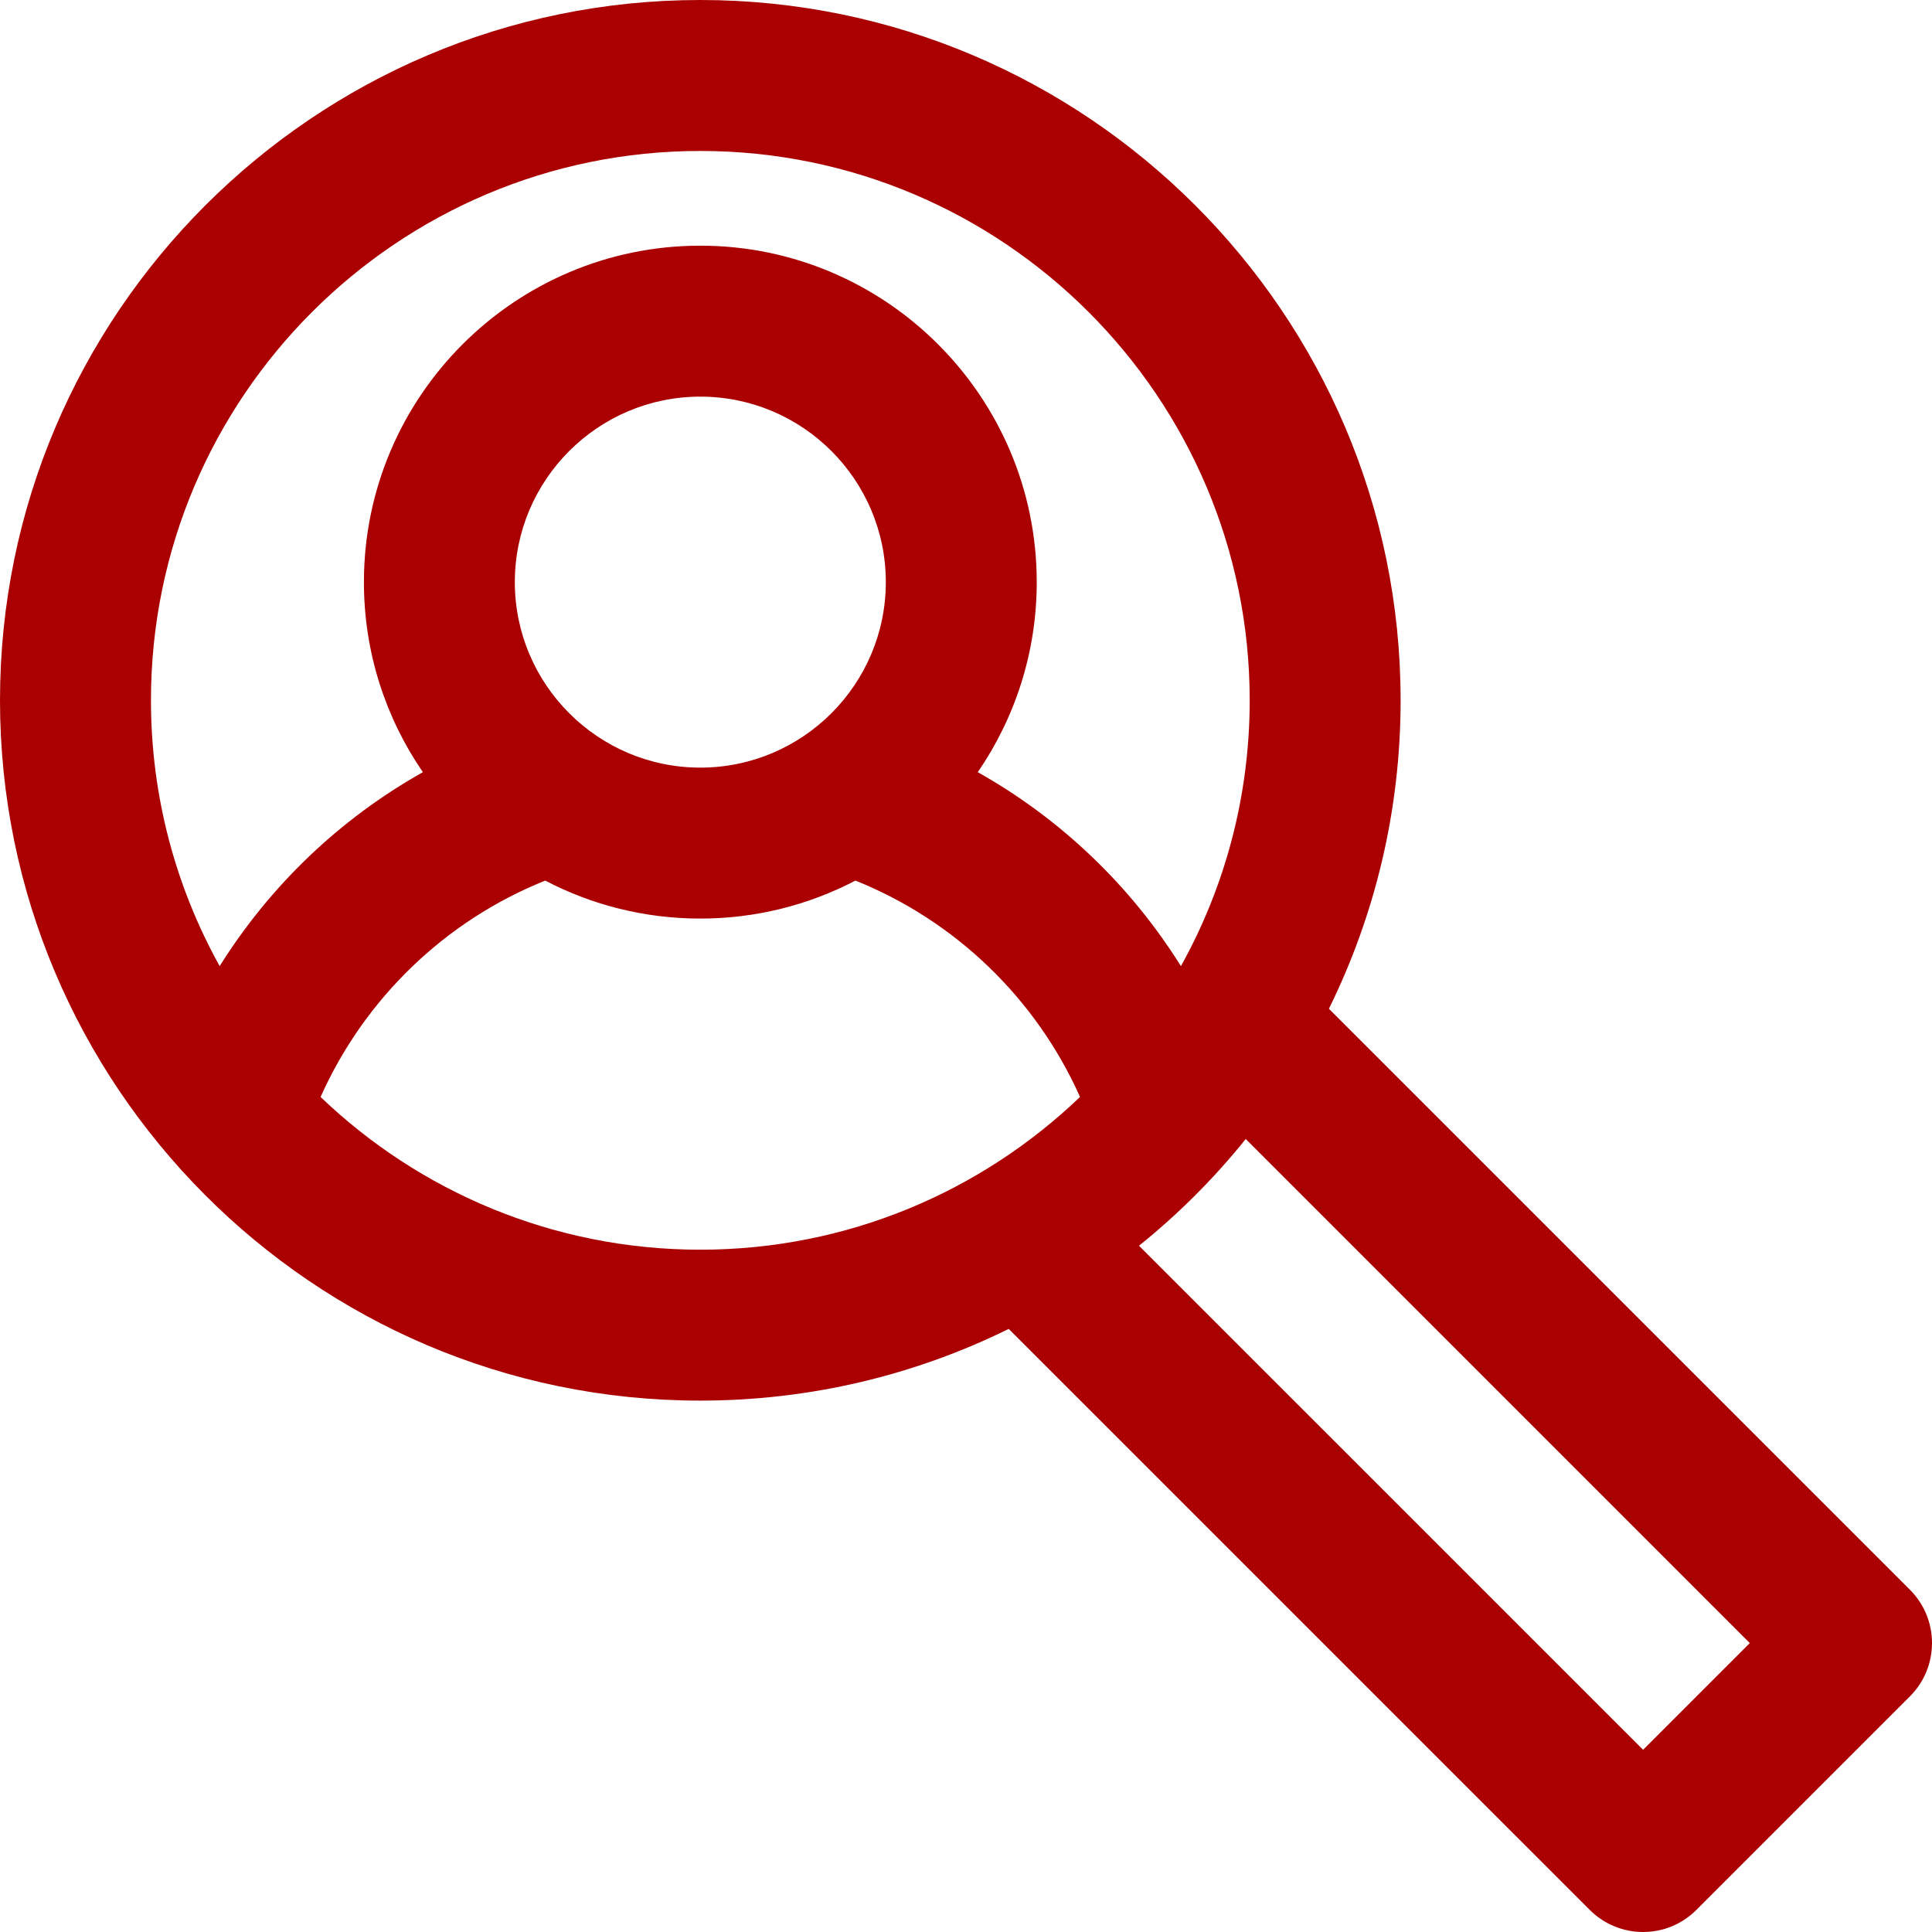 <svg width="44" height="44" viewBox="0 0 44 44" fill="none" xmlns="http://www.w3.org/2000/svg">
<path d="M43.497 36.205L30.265 22.974C31.31 20.853 31.898 18.468 31.898 15.949C31.898 7.155 24.744 0 15.949 0C7.155 0 0 7.155 0 15.949C0 24.701 7.112 31.898 15.949 31.898C18.468 31.898 20.853 31.31 22.973 30.265L36.205 43.496C36.876 44.168 37.964 44.168 38.635 43.496L43.496 38.635C44.168 37.964 44.168 36.876 43.497 36.205ZM15.949 28.461C12.598 28.461 9.549 27.136 7.301 24.983C8.301 22.743 10.138 20.969 12.417 20.055C13.474 20.607 14.676 20.92 15.949 20.92C17.222 20.92 18.424 20.607 19.482 20.055C21.76 20.969 23.597 22.743 24.597 24.982C22.348 27.136 19.301 28.461 15.949 28.461ZM11.725 13.257C11.725 10.928 13.62 9.033 15.949 9.033C18.279 9.033 20.174 10.928 20.174 13.257C20.174 15.587 18.279 17.482 15.949 17.482C13.62 17.482 11.725 15.587 11.725 13.257ZM22.268 17.586C23.114 16.353 23.611 14.862 23.611 13.257C23.611 9.033 20.174 5.595 15.949 5.595C11.724 5.595 8.288 9.033 8.288 13.257C8.288 14.862 8.784 16.353 9.631 17.586C7.742 18.646 6.15 20.169 5.003 22.003C4.006 20.208 3.438 18.144 3.438 15.949C3.438 9.05 9.05 3.438 15.949 3.438C22.848 3.438 28.461 9.05 28.461 15.949C28.461 18.144 27.892 20.208 26.895 22.003C25.748 20.169 24.156 18.646 22.268 17.586ZM37.42 39.85L25.94 28.371C26.797 27.68 27.61 26.885 28.371 25.94L39.85 37.42L37.42 39.85Z" fill="#AA0001"/>
</svg>
